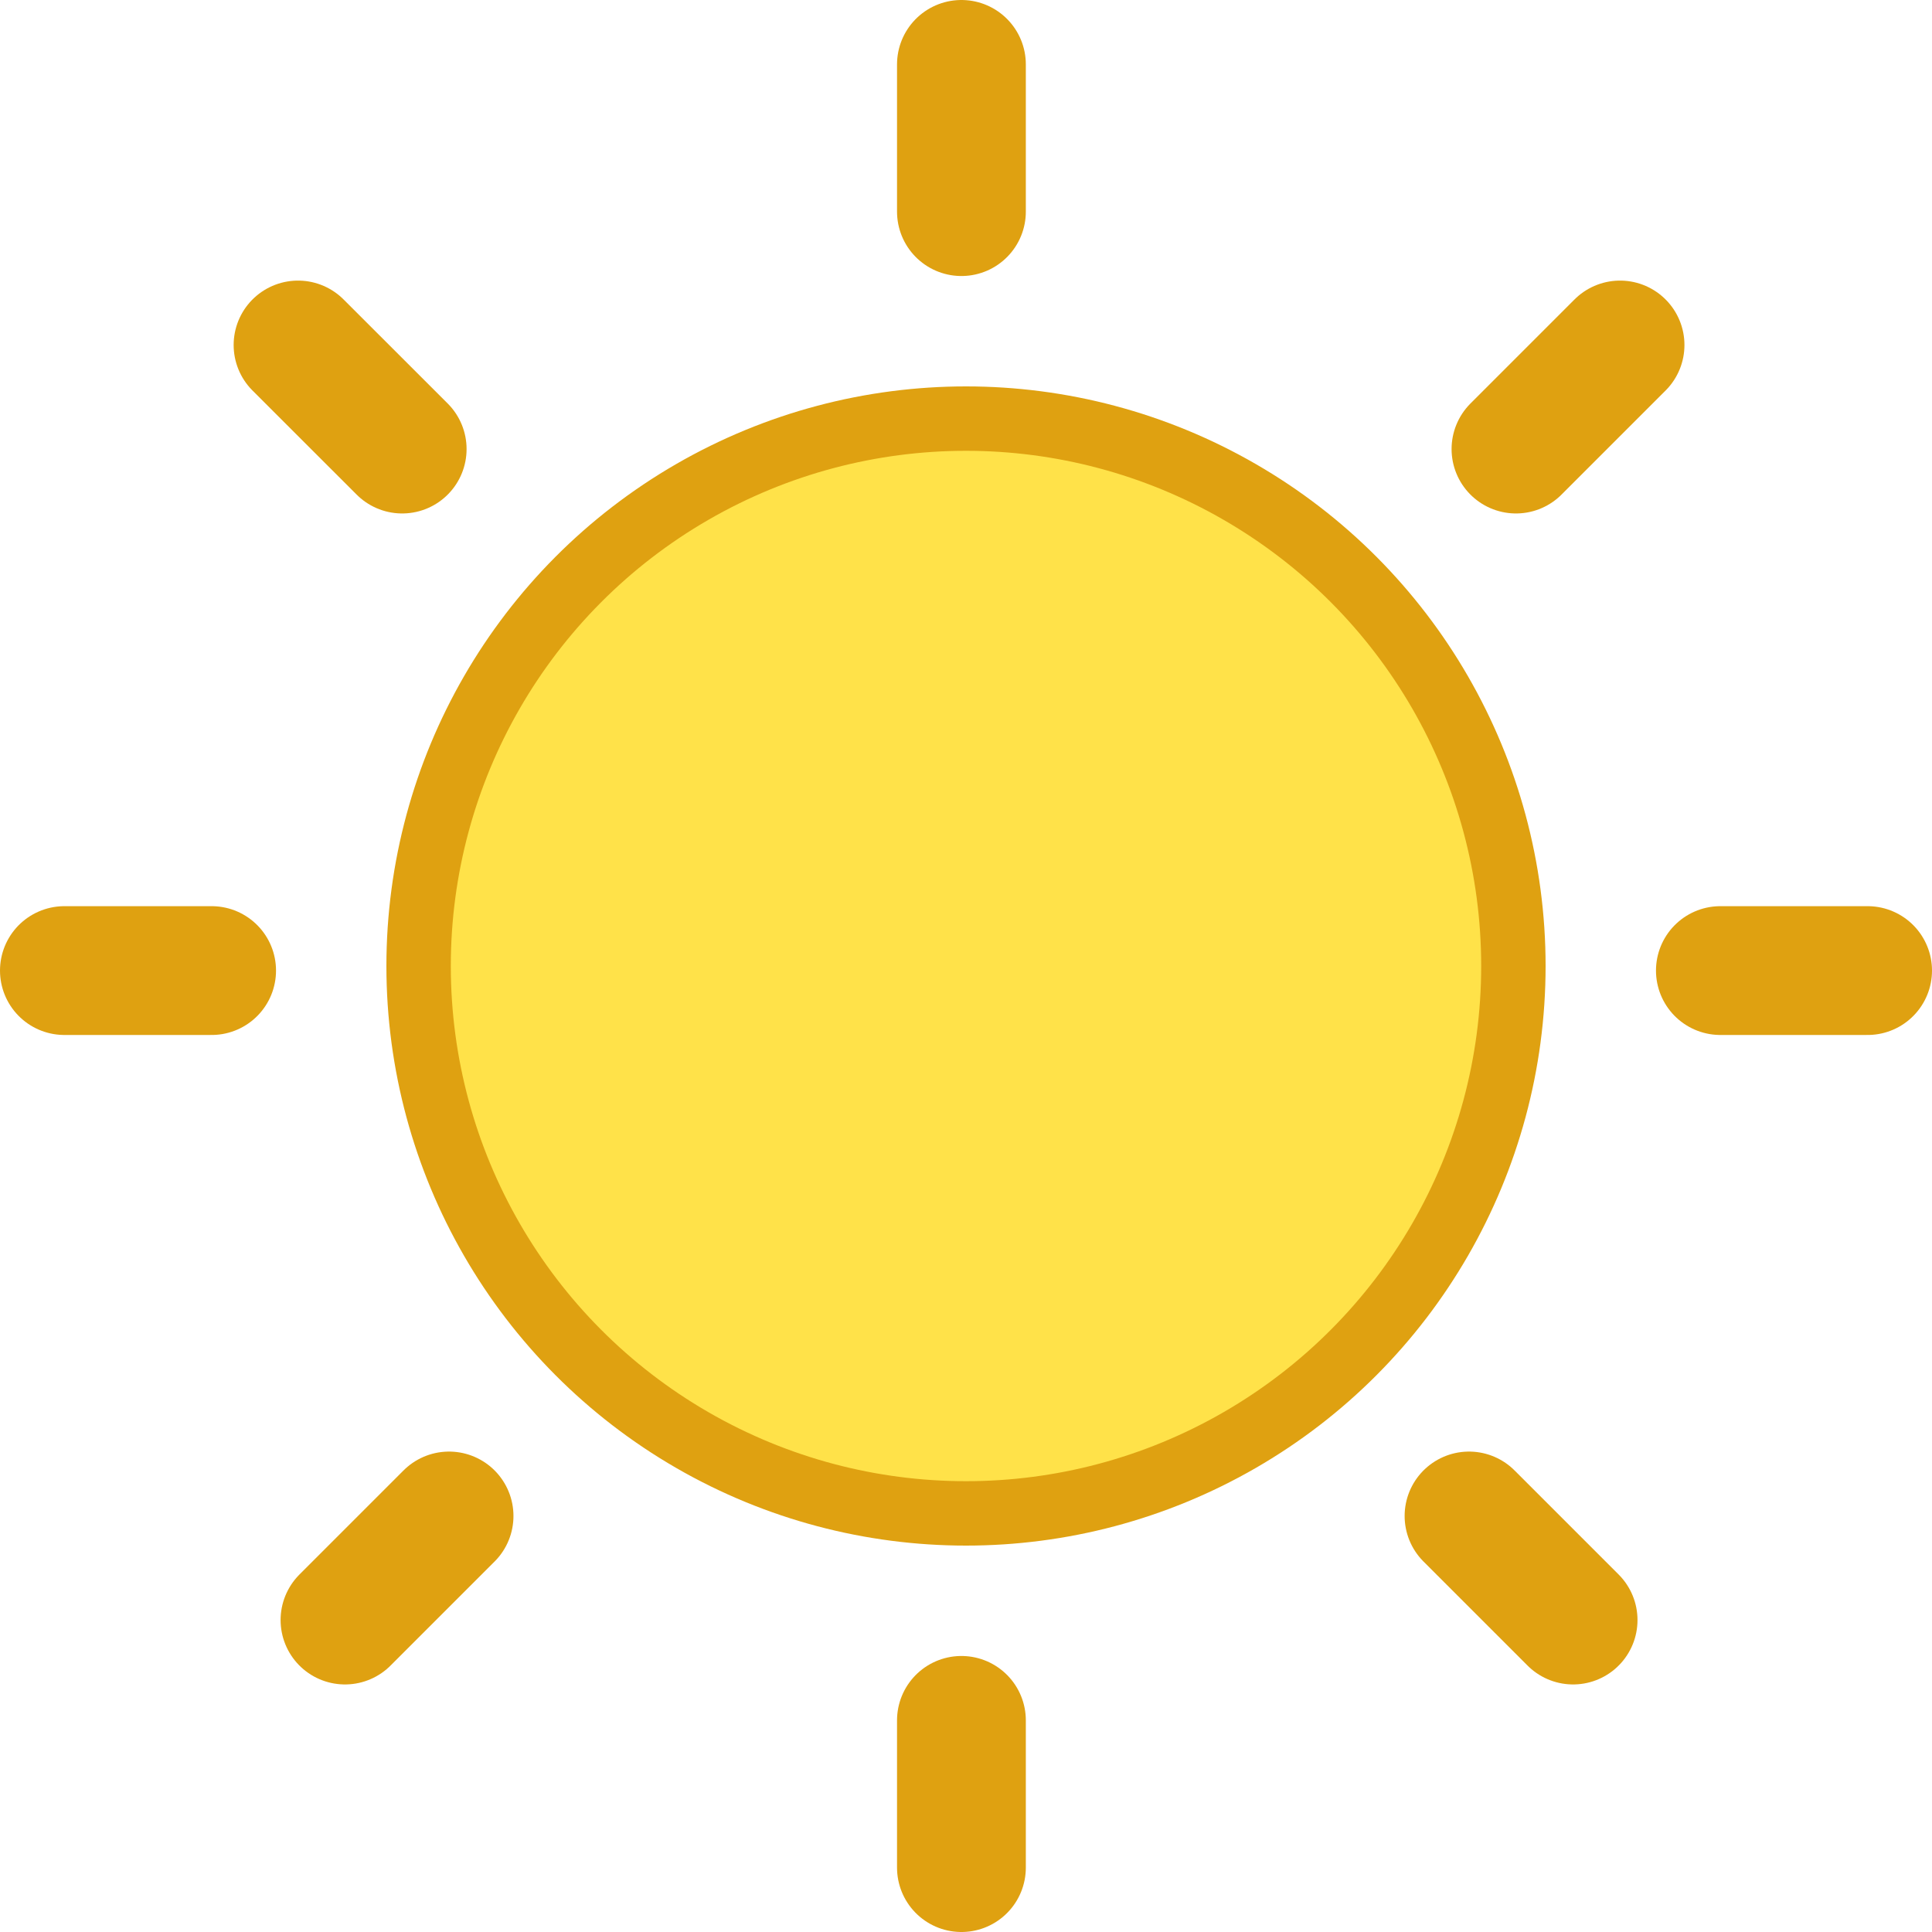 <svg width="30" height="30" viewBox="0 0 30 30" fill="none" xmlns="http://www.w3.org/2000/svg">
<circle cx="15" cy="15" r="8.5" fill="#FFE249" stroke="#DFA111"/>
<line x1="1" y1="15.071" x2="3.286" y2="15.071" stroke="#DFA111" stroke-width="2" stroke-linecap="round"/>
<line x1="26.714" y1="15.071" x2="29" y2="15.071" stroke="#DFA111" stroke-width="2" stroke-linecap="round"/>
<line x1="5.357" y1="25.156" x2="6.973" y2="23.54" stroke="#DFA111" stroke-width="2" stroke-linecap="round"/>
<line x1="23.54" y1="6.973" x2="25.156" y2="5.357" stroke="#DFA111" stroke-width="2" stroke-linecap="round"/>
<line x1="4.628" y1="5.357" x2="6.245" y2="6.973" stroke="#DFA111" stroke-width="2" stroke-linecap="round"/>
<line x1="22.811" y1="23.54" x2="24.427" y2="25.156" stroke="#DFA111" stroke-width="2" stroke-linecap="round"/>
<line x1="14.929" y1="1" x2="14.929" y2="3.286" stroke="#DFA111" stroke-width="2" stroke-linecap="round"/>
<line x1="14.929" y1="26.714" x2="14.929" y2="29" stroke="#DFA111" stroke-width="2" stroke-linecap="round"/>
</svg>
